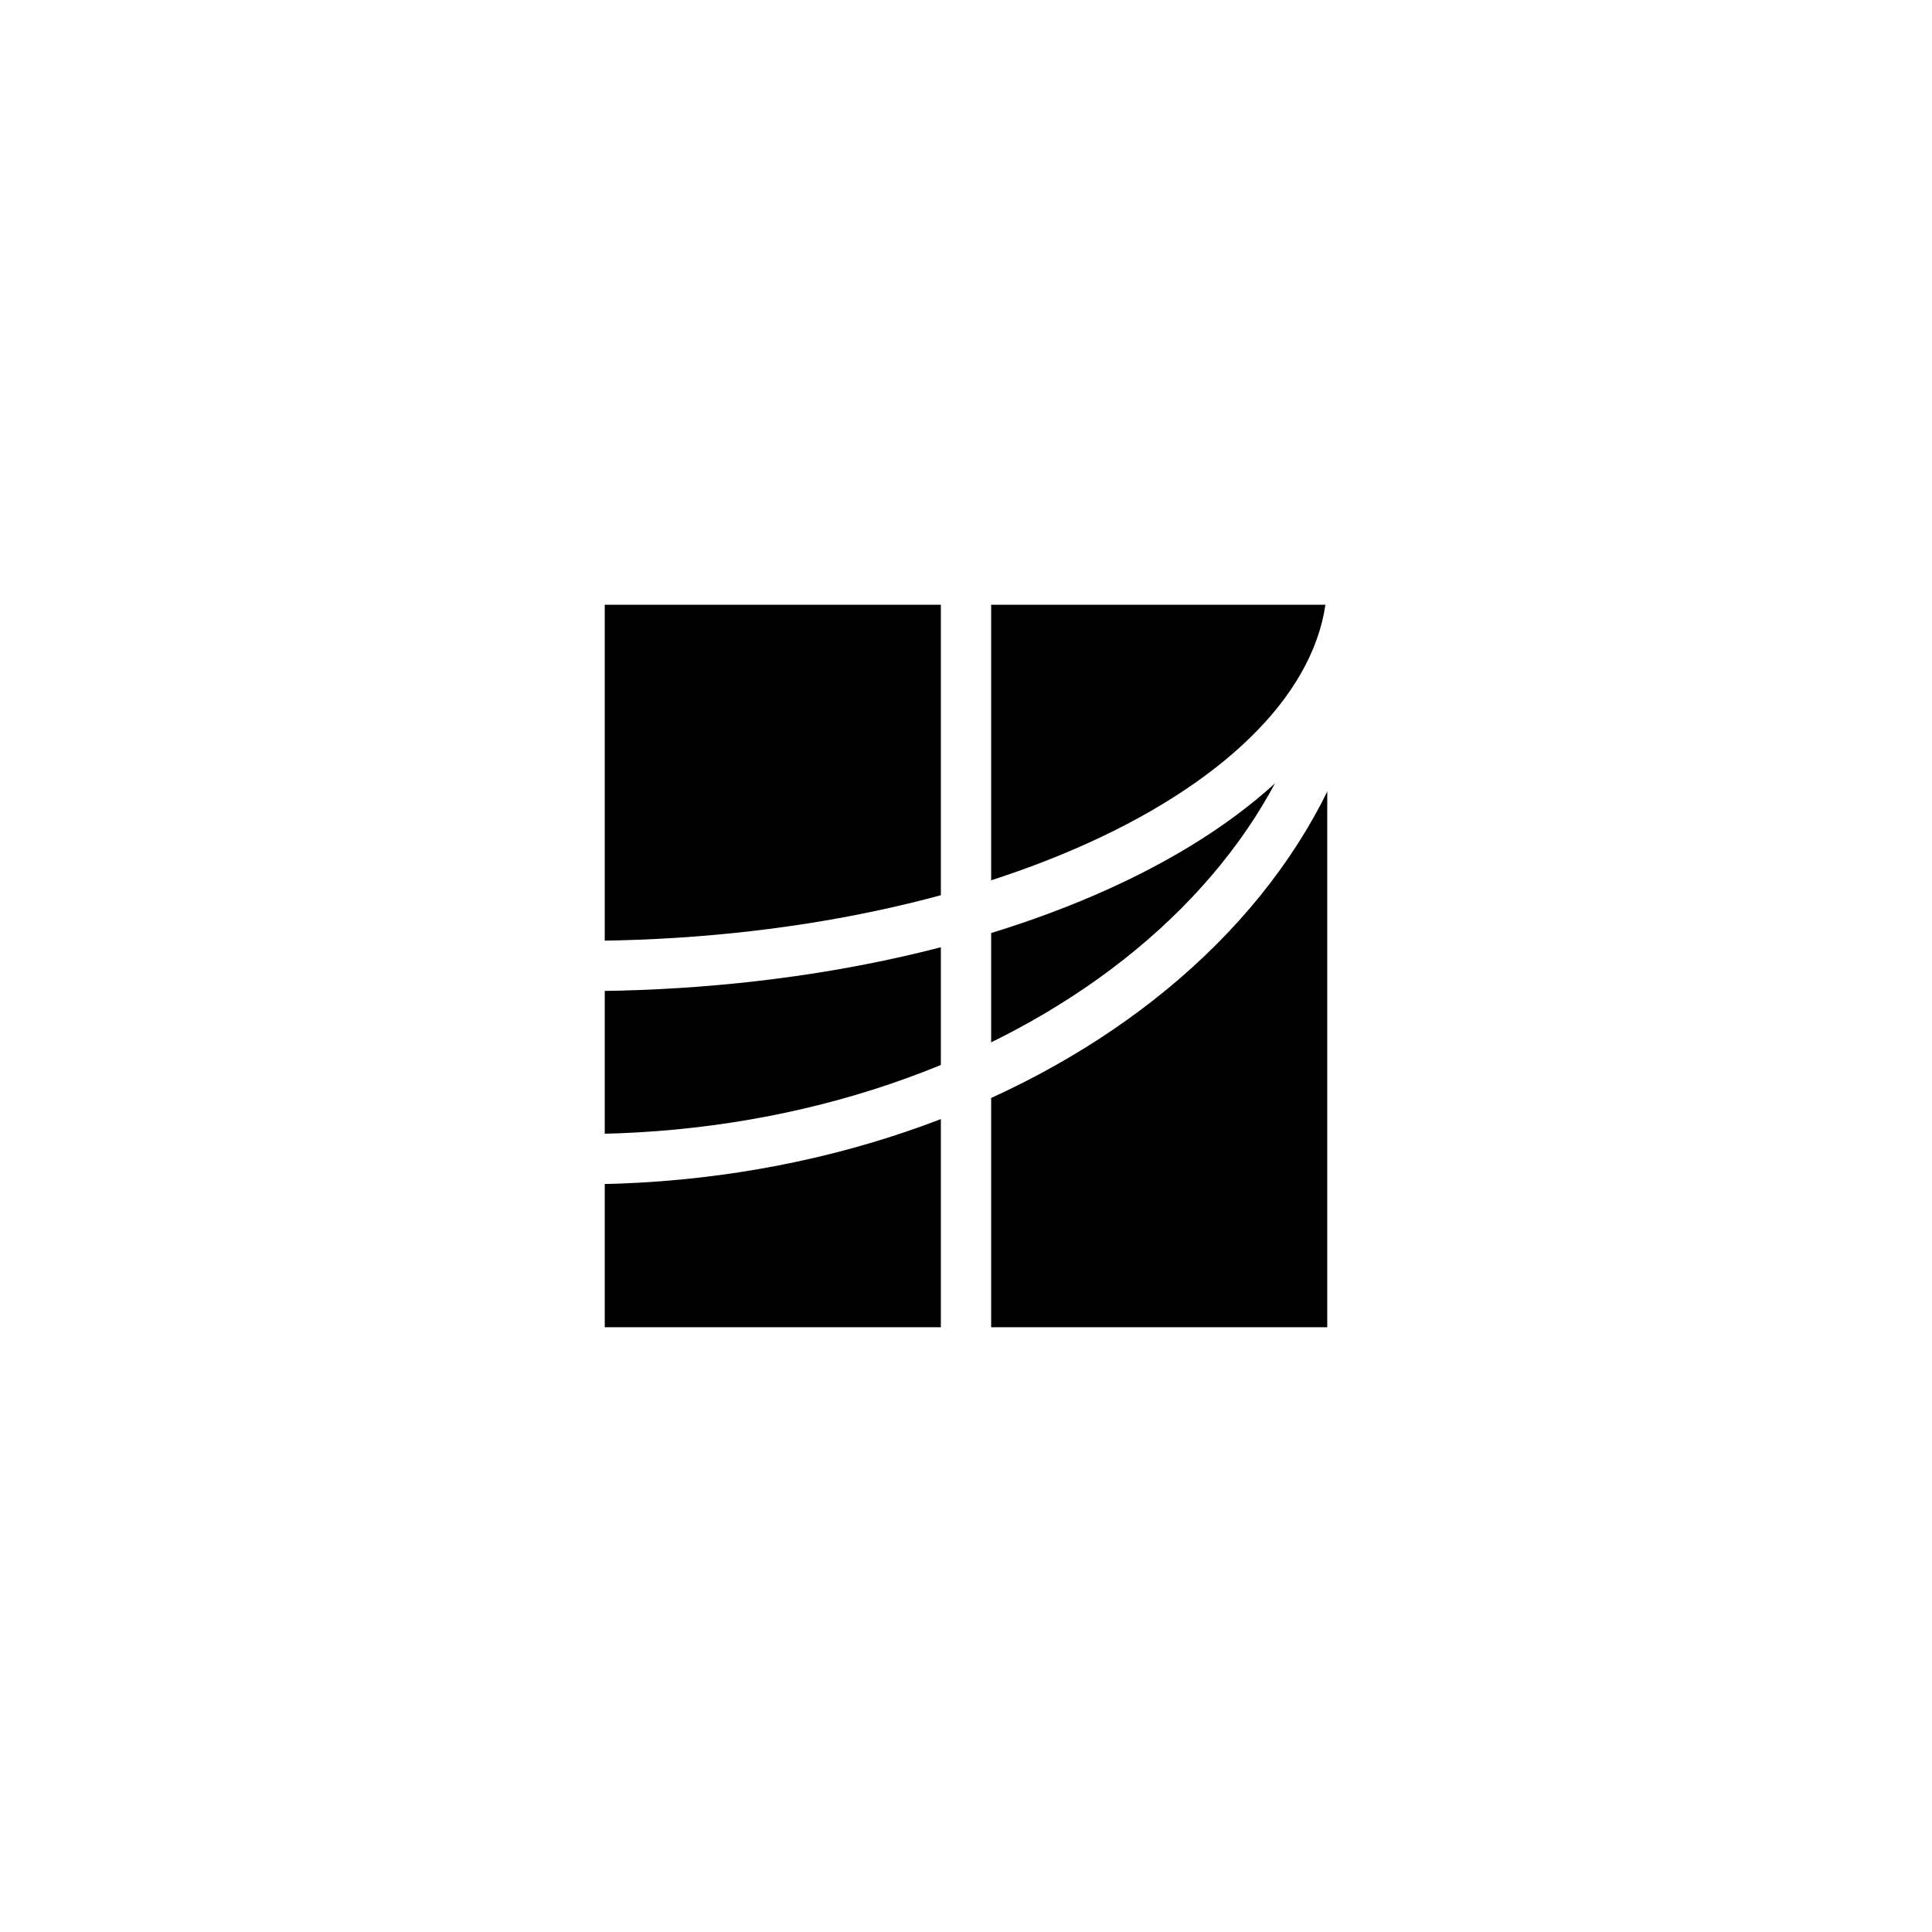 <?xml version="1.0" encoding="UTF-8" standalone="yes"?><svg width="1024" height="1024" xmlns="http://www.w3.org/2000/svg"><rect width="100%" height="100%" fill="#808080" stroke="none"/><svg viewBox="0 0 1024 1024" version="1.1" xmlns="http://www.w3.org/2000/svg" class=""><rect fill="white" width="1024px" height="1024px" x="0" y="0"/><g transform="matrix(3.2,0,0,3.2,307.2,307.2)"><g transform="matrix(1,0,0,1,0,0)"><rect width="128" height="128" xmlns="http://www.w3.org/2000/svg" fill="#000000" stroke="white" stroke-width="8.33px" stroke-linecap="square" vector-effect="non-scaling-stroke"/><path d="M64 0L64 128" stroke="white" fill="none" stroke-width="8.33px" stroke-linecap="square" vector-effect="non-scaling-stroke"/><path d="M-4.19629e-06 96C70.692 96 128 53.019 128 5.59506e-06" stroke="white" fill="none" stroke-width="8.33px" stroke-linecap="square" vector-effect="non-scaling-stroke"/><path d="M-2.79753e-06 64C70.692 64 128 35.346 128 5.59506e-06" stroke="white" fill="none" stroke-width="8.33px" stroke-linecap="square" vector-effect="non-scaling-stroke"/></g></g></svg></svg>